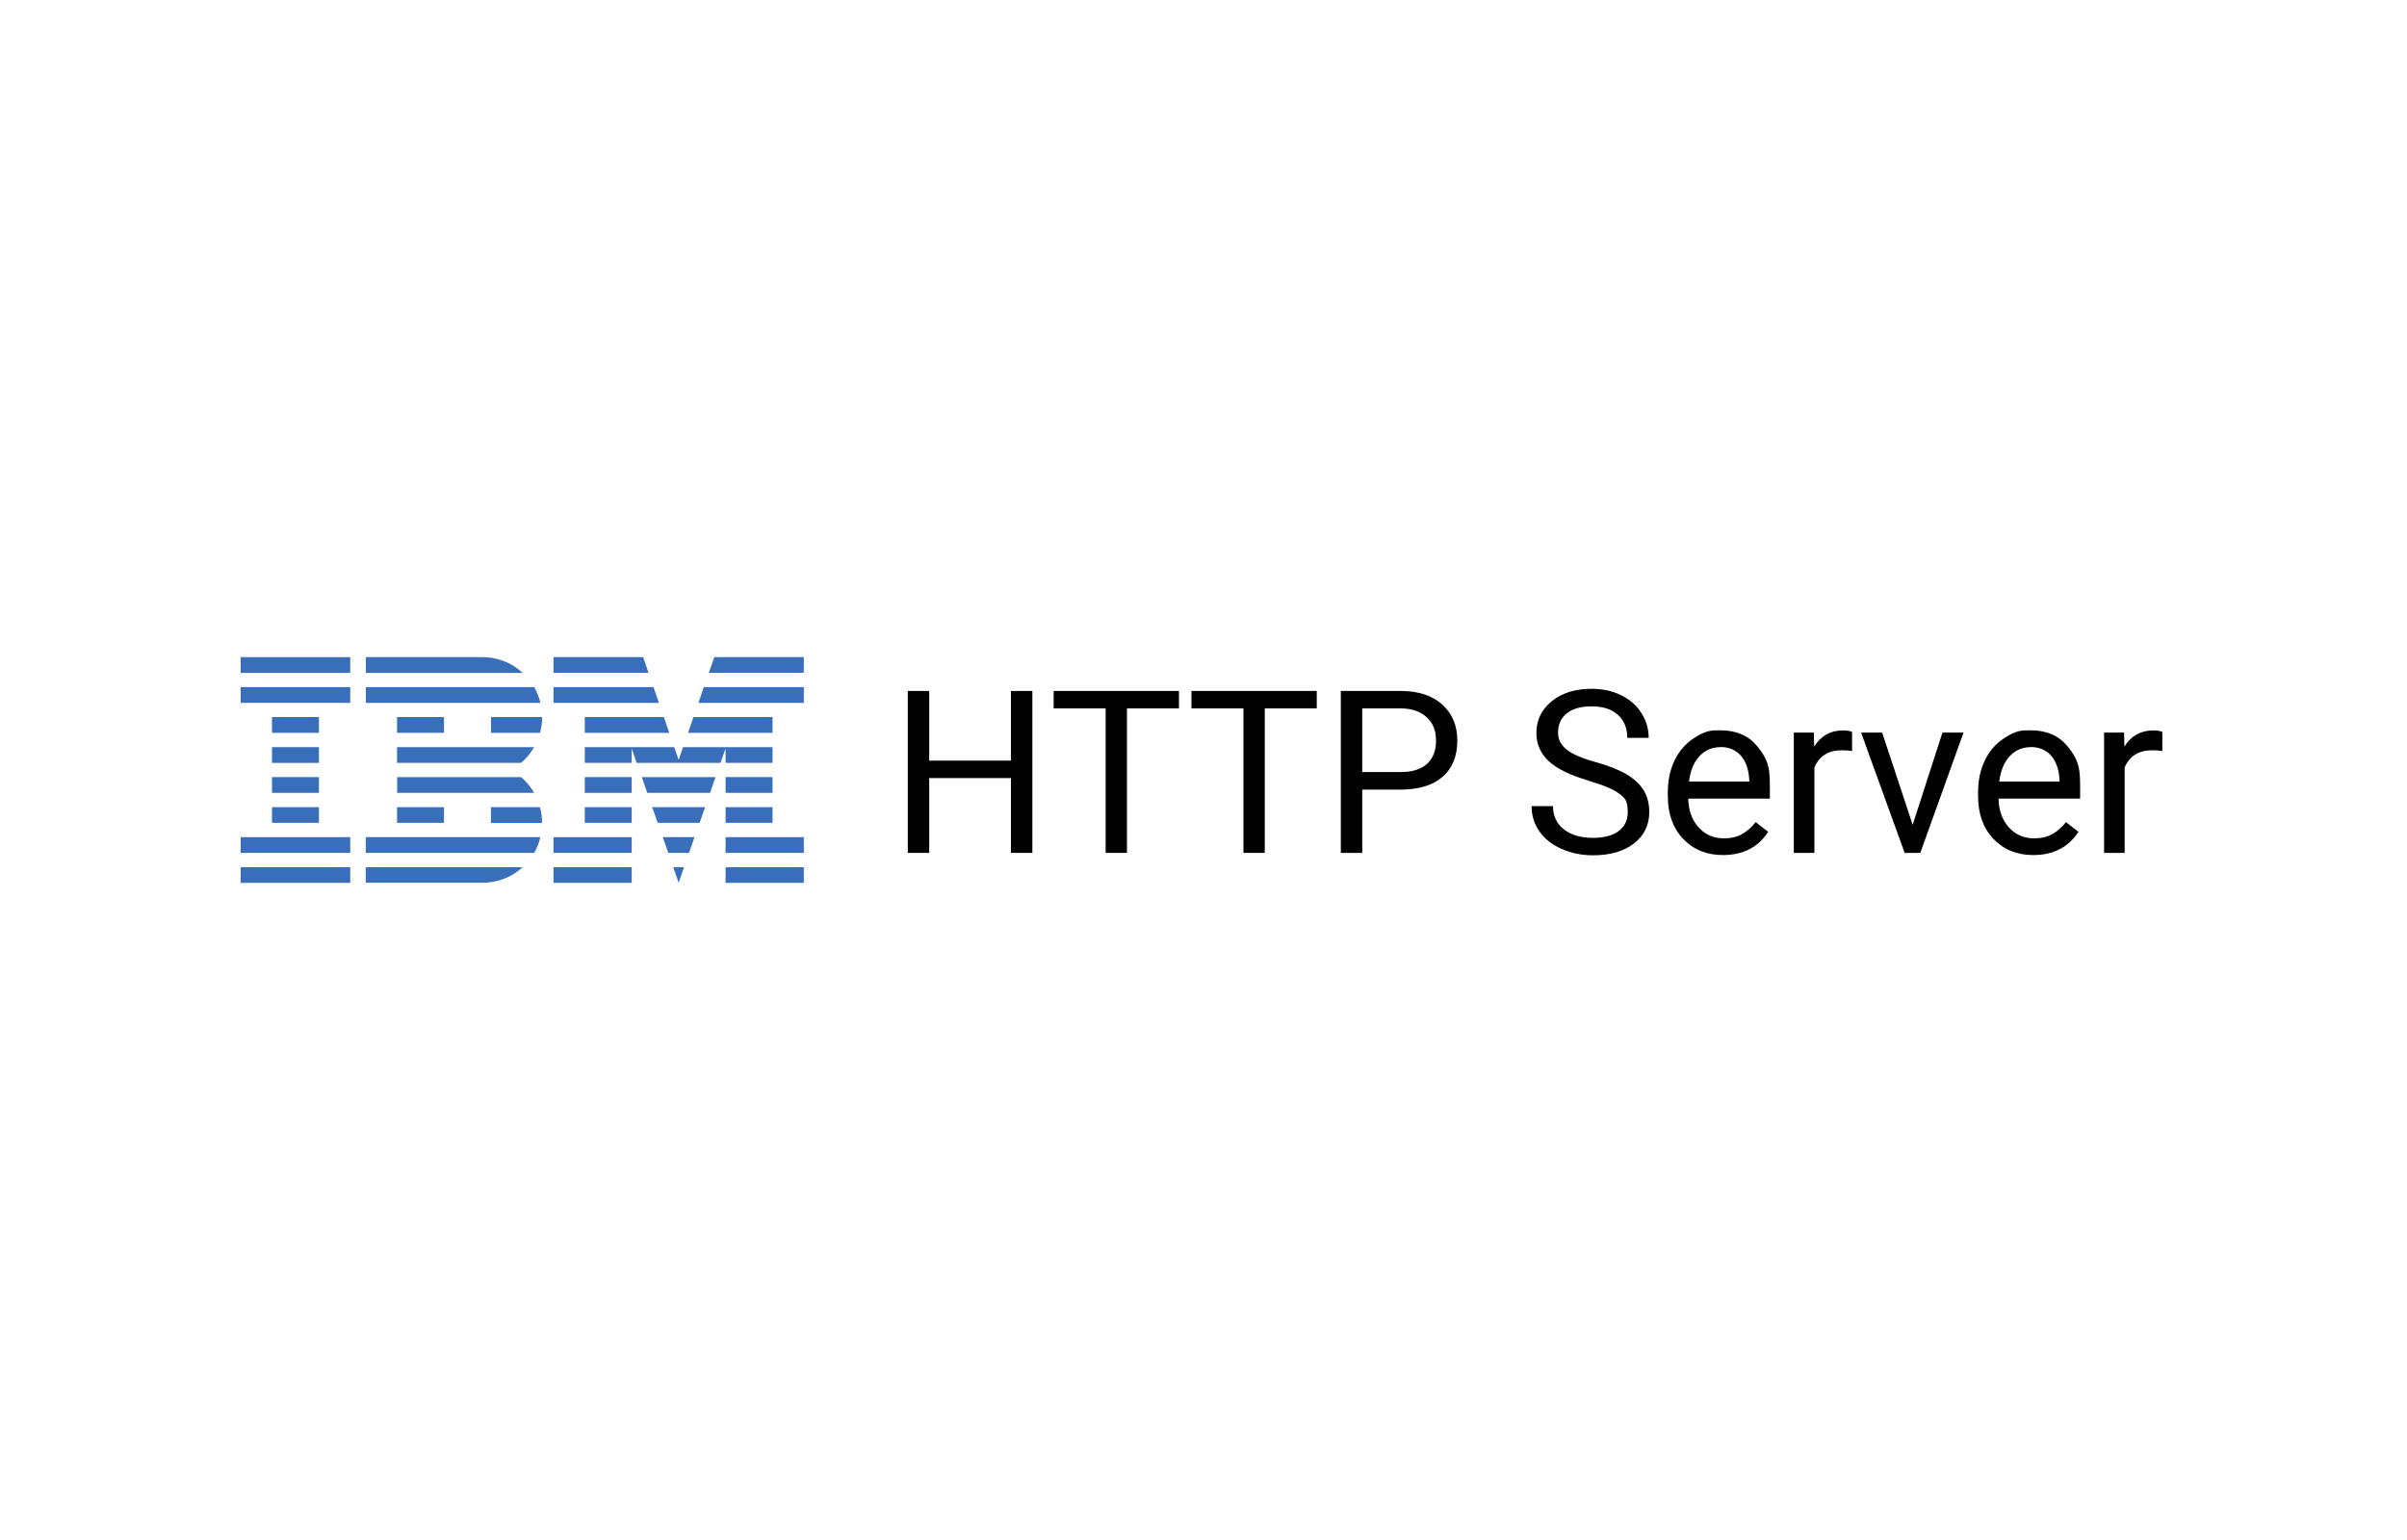 <svg xmlns="http://www.w3.org/2000/svg" width="200" height="128">
    <g fill="#386eba">
        <path d="M20 72.08h9.1v1.3H20z"/>
        <path d="M20 69.58h9.1v1.31H20z"/>
        <path d="M22.6 67.09h3.9v1.3h-3.9z"/>
        <path d="M22.6 64.59h3.9v1.31h-3.9z"/>
        <path d="M22.6 62.1h3.9v1.31h-3.9z"/>
        <path d="M22.6 59.6h3.9v1.31h-3.9z"/>
        <path d="M20 57.11h9.1v1.31H20z"/>
        <path d="M20 54.62h9.1v1.31H20z"/>
        <path d="M30.39 70.89h13.99c.24-.4.41-.84.52-1.31H30.39z"/>
        <path d="M43.3 64.59H33v1.31h11.39c-.3-.5-.66-.94-1.09-1.31"/>
        <path d="M32.99 62.1v1.31h10.3c.44-.37.8-.81 1.09-1.31z"/>
        <path d="M44.39 57.11H30.4v1.31h14.51c-.12-.46-.3-.9-.52-1.31"/>
        <path d="M40.09 54.62H30.4v1.31h13.03a4.9 4.9 0 0 0-3.34-1.31"/>
        <path d="M32.99 59.6h3.9v1.31h-3.9z"/>
        <path d="M40.79 60.91h4.08c.12-.42.18-.86.18-1.31H40.8v1.31Z"/>
        <path d="M32.99 67.09h3.9v1.3h-3.9z"/>
        <path d="M40.79 67.09v1.31h4.25c0-.45-.06-.89-.18-1.31h-4.08Z"/>
        <path d="M30.39 73.37h9.69c1.3.01 2.47-.49 3.35-1.29H30.39z"/>
        <path d="M45.99 72.08h6.5v1.3h-6.5z"/>
        <path d="M45.99 69.58h6.5v1.31h-6.5z"/>
        <path d="M48.59 67.09h3.9v1.3h-3.9z"/>
        <path d="M48.59 64.59h3.9v1.31h-3.9z"/>
        <path d="M54.3 57.11h-8.31v1.31h8.76z"/>
        <path d="M53.44 54.62h-7.45v1.3h7.9z"/>
        <path d="M60.29 72.08h6.5v1.3h-6.5z"/>
        <path d="M60.29 69.58h6.5v1.31h-6.5z"/>
        <path d="M60.29 67.09h3.9v1.3h-3.9z"/>
        <path d="M60.29 64.59h3.9v1.31h-3.9z"/>
        <path d="M60.29 63.41h3.9V62.1h-7.44l-.36 1.06-.37-1.06h-7.43v1.31h3.9v-1.2l.41 1.2h6.97l.42-1.2z"/>
        <path d="M64.19 59.6h-6.57l-.45 1.31h7.02z"/>
        <path d="m59.35 54.62-.45 1.3h7.89v-1.3z"/>
        <path d="m56.39 73.37.45-1.29h-.9z"/>
        <path d="M55.53 70.89h1.72l.46-1.31h-2.64z"/>
        <path d="M54.65 68.39h3.48l.46-1.3h-4.4z"/>
        <path d="M53.78 65.9H59l.45-1.31h-6.12z"/>
        <path d="M48.59 60.91h7.02l-.45-1.31h-6.57z"/>
        <path d="M58.03 58.42h8.76v-1.31h-8.31z"/>
    </g>
    <path d="M85.78 70.89H84v-6.22h-6.79v6.22h-1.78V57.43h1.78v5.79H84v-5.79h1.78z"/>
    <path d="M97.97 58.88h-4.33v12.01h-1.77V58.88h-4.32v-1.45h10.41v1.45Z"/>
    <path d="M109.42 58.88h-4.33v12.01h-1.77V58.88H99v-1.45h10.41v1.45Z"/>
    <path d="M113.19 65.62v5.27h-1.78V57.43h4.97c1.47 0 2.63.38 3.46 1.13s1.25 1.75 1.25 2.99c0 1.31-.41 2.31-1.23 3.02s-1.99 1.06-3.51 1.06h-3.17Zm0-1.45h3.19c.95 0 1.68-.22 2.18-.67s.76-1.09.76-1.94-.25-1.45-.76-1.93-1.2-.73-2.08-.75h-3.29z"/>
    <path d="M132.02 64.89c-1.52-.44-2.63-.98-3.32-1.61-.69-.64-1.04-1.43-1.04-2.36 0-1.06.42-1.94 1.27-2.63s1.95-1.04 3.31-1.04c.92 0 1.75.18 2.47.54s1.29.85 1.68 1.48c.4.63.6 1.32.6 2.06h-1.78q0-1.23-.78-1.92c-.52-.47-1.25-.7-2.19-.7-.88 0-1.56.19-2.05.58s-.73.92-.73 1.61c0 .55.23 1.01.7 1.39s1.26.73 2.38 1.04 1.99.66 2.63 1.04c.63.38 1.1.82 1.41 1.33.3.51.46 1.1.46 1.79 0 1.09-.43 1.96-1.28 2.62s-1.99.98-3.41.98c-.92 0-1.79-.18-2.59-.53s-1.42-.84-1.85-1.46-.65-1.32-.65-2.1h1.78c0 .81.3 1.46.9 1.93s1.4.71 2.41.71c.94 0 1.66-.19 2.15-.57q.75-.57.75-1.56c0-.99-.23-1.17-.69-1.53s-1.3-.72-2.52-1.07Z"/>
    <path d="M143.17 71.07c-1.36 0-2.46-.45-3.31-1.34s-1.28-2.08-1.28-3.57v-.31c0-.99.19-1.88.57-2.66q.57-1.17 1.59-1.83c1.02-.66 1.42-.66 2.21-.66q1.95 0 3.03 1.29c1.08 1.29 1.08 2.08 1.08 3.68v.71h-6.78c.02.99.31 1.78.86 2.39s1.25.91 2.1.91c.6 0 1.12-.12 1.54-.37s.79-.57 1.1-.98l1.04.81c-.84 1.29-2.1 1.93-3.77 1.93Zm-.22-8.97q-1.035 0-1.74.75c-.47.5-.76 1.21-.87 2.11h5.01v-.13c-.05-.87-.28-1.54-.7-2.02s-.99-.72-1.7-.72Z"/>
    <path d="M153.88 62.42q-.39-.06-.84-.06c-1.12 0-1.88.48-2.28 1.43v7.1h-1.71v-10h1.66l.03 1.16c.56-.89 1.36-1.34 2.39-1.34.33 0 .59.04.76.13v1.59Z"/>
    <path d="m158.92 68.57 2.48-7.68h1.75l-3.59 10h-1.3l-3.62-10h1.75l2.54 7.68Z"/>
    <path d="M168.95 71.07c-1.36 0-2.46-.45-3.31-1.34s-1.28-2.08-1.28-3.57v-.31c0-.99.19-1.88.57-2.66q.57-1.17 1.59-1.83c1.02-.66 1.42-.66 2.21-.66q1.95 0 3.03 1.29c1.08 1.29 1.08 2.08 1.08 3.68v.71h-6.78c.02.99.31 1.78.86 2.39s1.25.91 2.1.91c.6 0 1.12-.12 1.54-.37s.79-.57 1.1-.98l1.04.81c-.84 1.29-2.1 1.93-3.77 1.93Zm-.22-8.97q-1.035 0-1.74.75c-.47.5-.76 1.21-.87 2.11h5.01v-.13c-.05-.87-.28-1.54-.7-2.02s-.99-.72-1.7-.72Z"/>
    <path d="M179.66 62.42q-.39-.06-.84-.06c-1.12 0-1.88.48-2.28 1.43v7.1h-1.71v-10h1.66l.03 1.16c.56-.89 1.36-1.34 2.39-1.34.33 0 .59.04.76.13v1.59Z"/>
</svg>
